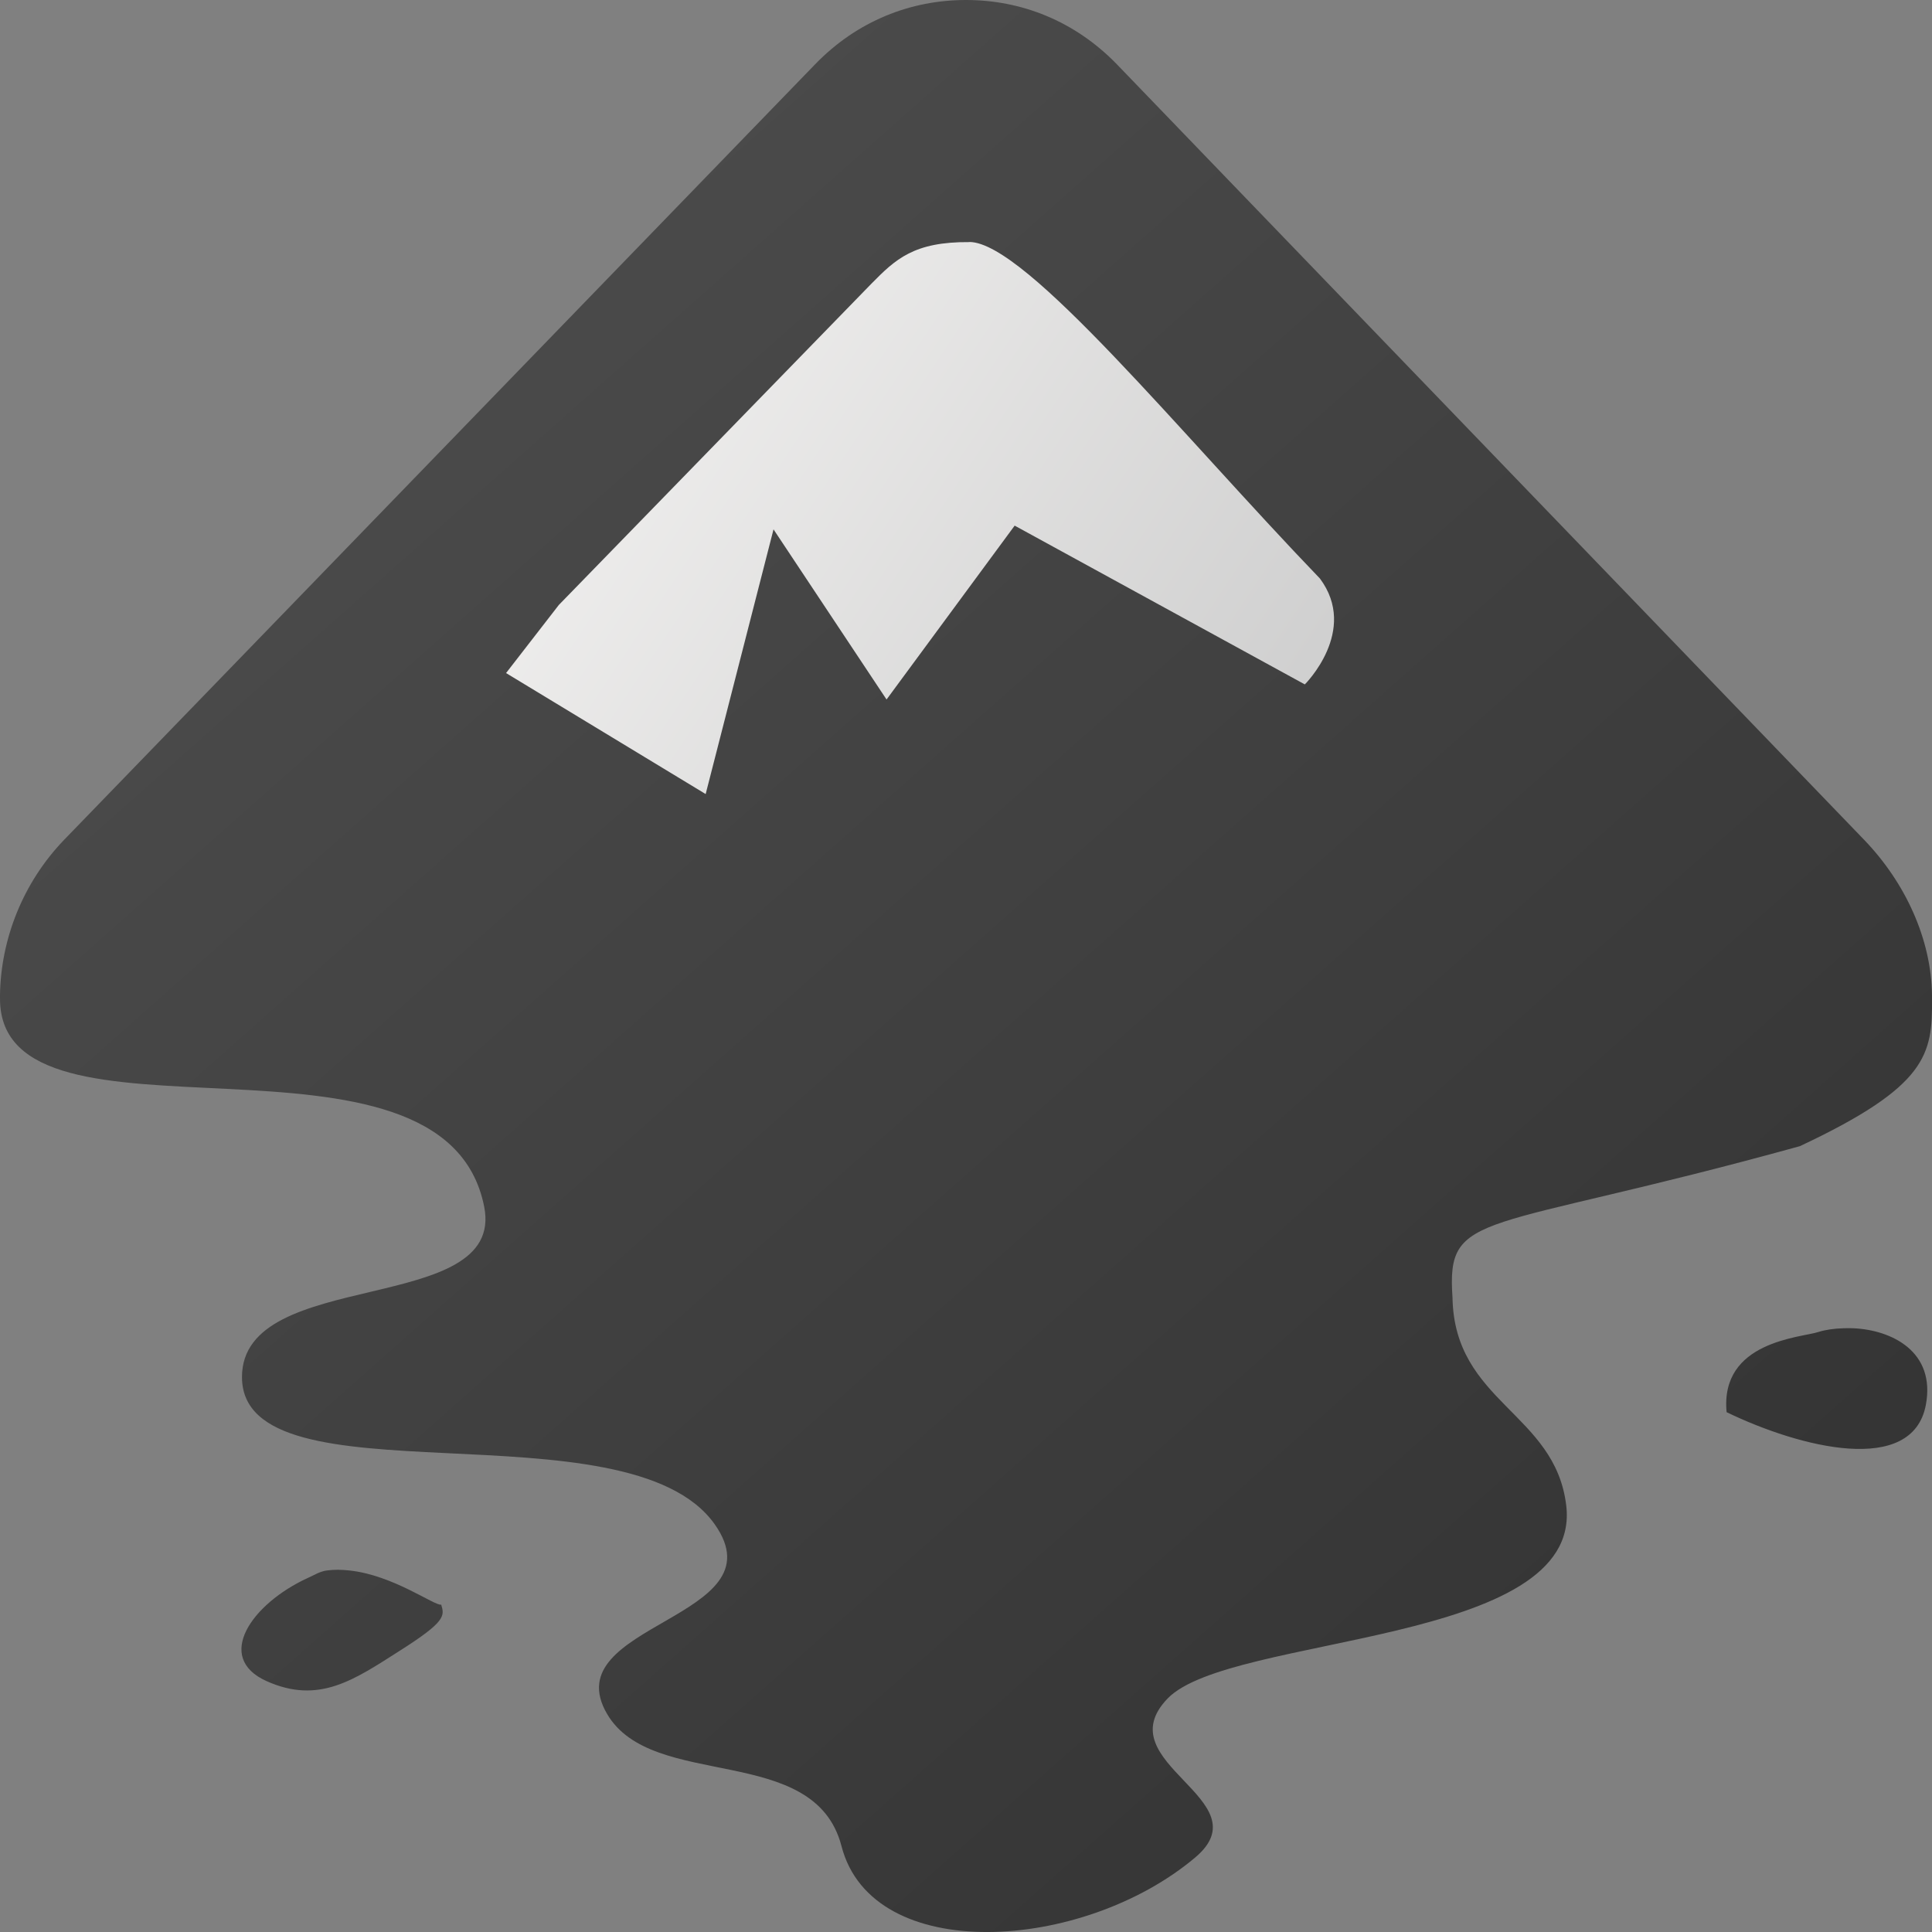 <?xml version="1.0" encoding="UTF-8" standalone="no"?>
<!-- Created with Inkscape (http://www.inkscape.org/) -->

<svg
   width="16"
   height="16"
   viewBox="0 0 16 16"
   version="1.1"
   id="svg1"
   inkscape:version="1.3.2 (091e20ef0f, 2023-11-25, custom)"
   sodipodi:docname="inkscape.svg"
   xmlns:inkscape="http://www.inkscape.org/namespaces/inkscape"
   xmlns:sodipodi="http://sodipodi.sourceforge.net/DTD/sodipodi-0.dtd"
   xmlns:xlink="http://www.w3.org/1999/xlink"
   xmlns="http://www.w3.org/2000/svg"
   xmlns:svg="http://www.w3.org/2000/svg">
  <rect x="0" y="0" width="16" height="16" fill="#808080" stroke="none"/>
  <sodipodi:namedview
     id="namedview1"
     pagecolor="#ffffff"
     bordercolor="#000000"
     borderopacity="0.25"
     inkscape:showpageshadow="2"
     inkscape:pageopacity="0.0"
     inkscape:pagecheckerboard="0"
     inkscape:deskcolor="#d1d1d1"
     inkscape:document-units="px"
     showguides="false"
     inkscape:zoom="52.8125"
     inkscape:cx="8"
     inkscape:cy="8"
     inkscape:window-width="1880"
     inkscape:window-height="1048"
     inkscape:window-x="0"
     inkscape:window-y="0"
     inkscape:window-maximized="1"
     inkscape:current-layer="svg1" />
  <defs
     id="defs1">
    <linearGradient
       id="linearGradient3"
       inkscape:collect="always">
      <stop
         style="stop-color:#4f4f4f;stop-opacity:1;"
         offset="0"
         id="stop3" />
      <stop
         style="stop-color:#303030;stop-opacity:1;"
         offset="1"
         id="stop4" />
    </linearGradient>
    <linearGradient
       id="linearGradient1"
       inkscape:collect="always">
      <stop
         style="stop-color:#f6f5f4;stop-opacity:1;"
         offset="0"
         id="stop1" />
      <stop
         style="stop-color:#cccccc;stop-opacity:1;"
         offset="1"
         id="stop2" />
    </linearGradient>
    <linearGradient
       inkscape:collect="always"
       xlink:href="#linearGradient1"
       id="linearGradient2"
       x1="4.191"
       y1="2.004"
       x2="11.048"
       y2="6.576"
       gradientUnits="userSpaceOnUse" />
    <linearGradient
       inkscape:collect="always"
       xlink:href="#linearGradient3"
       id="linearGradient4"
       x1="1.816"
       y1="0"
       x2="16"
       y2="16"
       gradientUnits="userSpaceOnUse" />
  </defs>
  <path
     id="path1"
     style="fill:url(#linearGradient4);fill-rule:evenodd"
     d="M 8 0 C 7.544 0 7.099 0.172 6.75 0.533 L 0.531 6.955 C 0.189 7.31 0.007 7.778 0 8.24 C -0 8.247 0 8.264 0 8.271 C -6.4533268e-05 9.648 3.678 8.311 4.01 9.994 C 4.189 10.905 2.004 10.488 2.004 11.404 C 2.004 12.479 5.2 11.602 5.92 12.625 C 6.471 13.408 4.59 13.443 5.027 14.193 C 5.402 14.837 6.745 14.424 6.969 15.289 C 7.224 16.277 8.969 16.166 9.898 15.383 C 10.468 14.903 9.152 14.602 9.67 14.066 C 10.188 13.531 13.109 13.631 12.971 12.469 C 12.88 11.699 12.044 11.615 12.029 10.746 C 11.978 10.01 12.255 10.225 14.906 9.492 C 15.966 8.994 16.004 8.73 16 8.271 C 16 8.262 16 8.25 16 8.24 C 15.994 7.778 15.78 7.31 15.438 6.955 L 9.25 0.533 C 8.9 0.172 8.456 0 8 0 z M 15.268 11 C 15.189 11.002 15.115 11.013 15.059 11.031 C 14.916 11.078 14.243 11.106 14.299 11.695 C 14.909 11.99 15.838 12.224 15.949 11.635 C 16.032 11.193 15.666 11.014 15.348 11 C 15.321 10.999 15.294 10.999 15.268 11 z M 2.799 13 C 2.768 13 2.737 13.002 2.707 13.006 C 2.648 13.014 2.607 13.042 2.549 13.068 C 2.084 13.281 1.773 13.727 2.207 13.922 C 2.641 14.117 2.932 13.912 3.312 13.67 C 3.693 13.428 3.682 13.382 3.654 13.289 C 3.602 13.302 3.257 13.044 2.893 13.006 C 2.862 13.003 2.83 13 2.799 13 z " />
  <path
     style="fill:url(#linearGradient2);fill-rule:evenodd"
     d="m 8.029,2.004 c 0.469,0.004 1.755,1.595 2.902,2.787 0.323,0.433 -0.125,0.877 -0.125,0.877 L 8.403,4.353 7.342,5.793 6.406,4.384 5.844,6.576 4.191,5.574 4.628,5.01 7.217,2.349 C 7.416,2.147 7.568,2.001 8.029,2.005 Z"
     id="path4" />
</svg>
